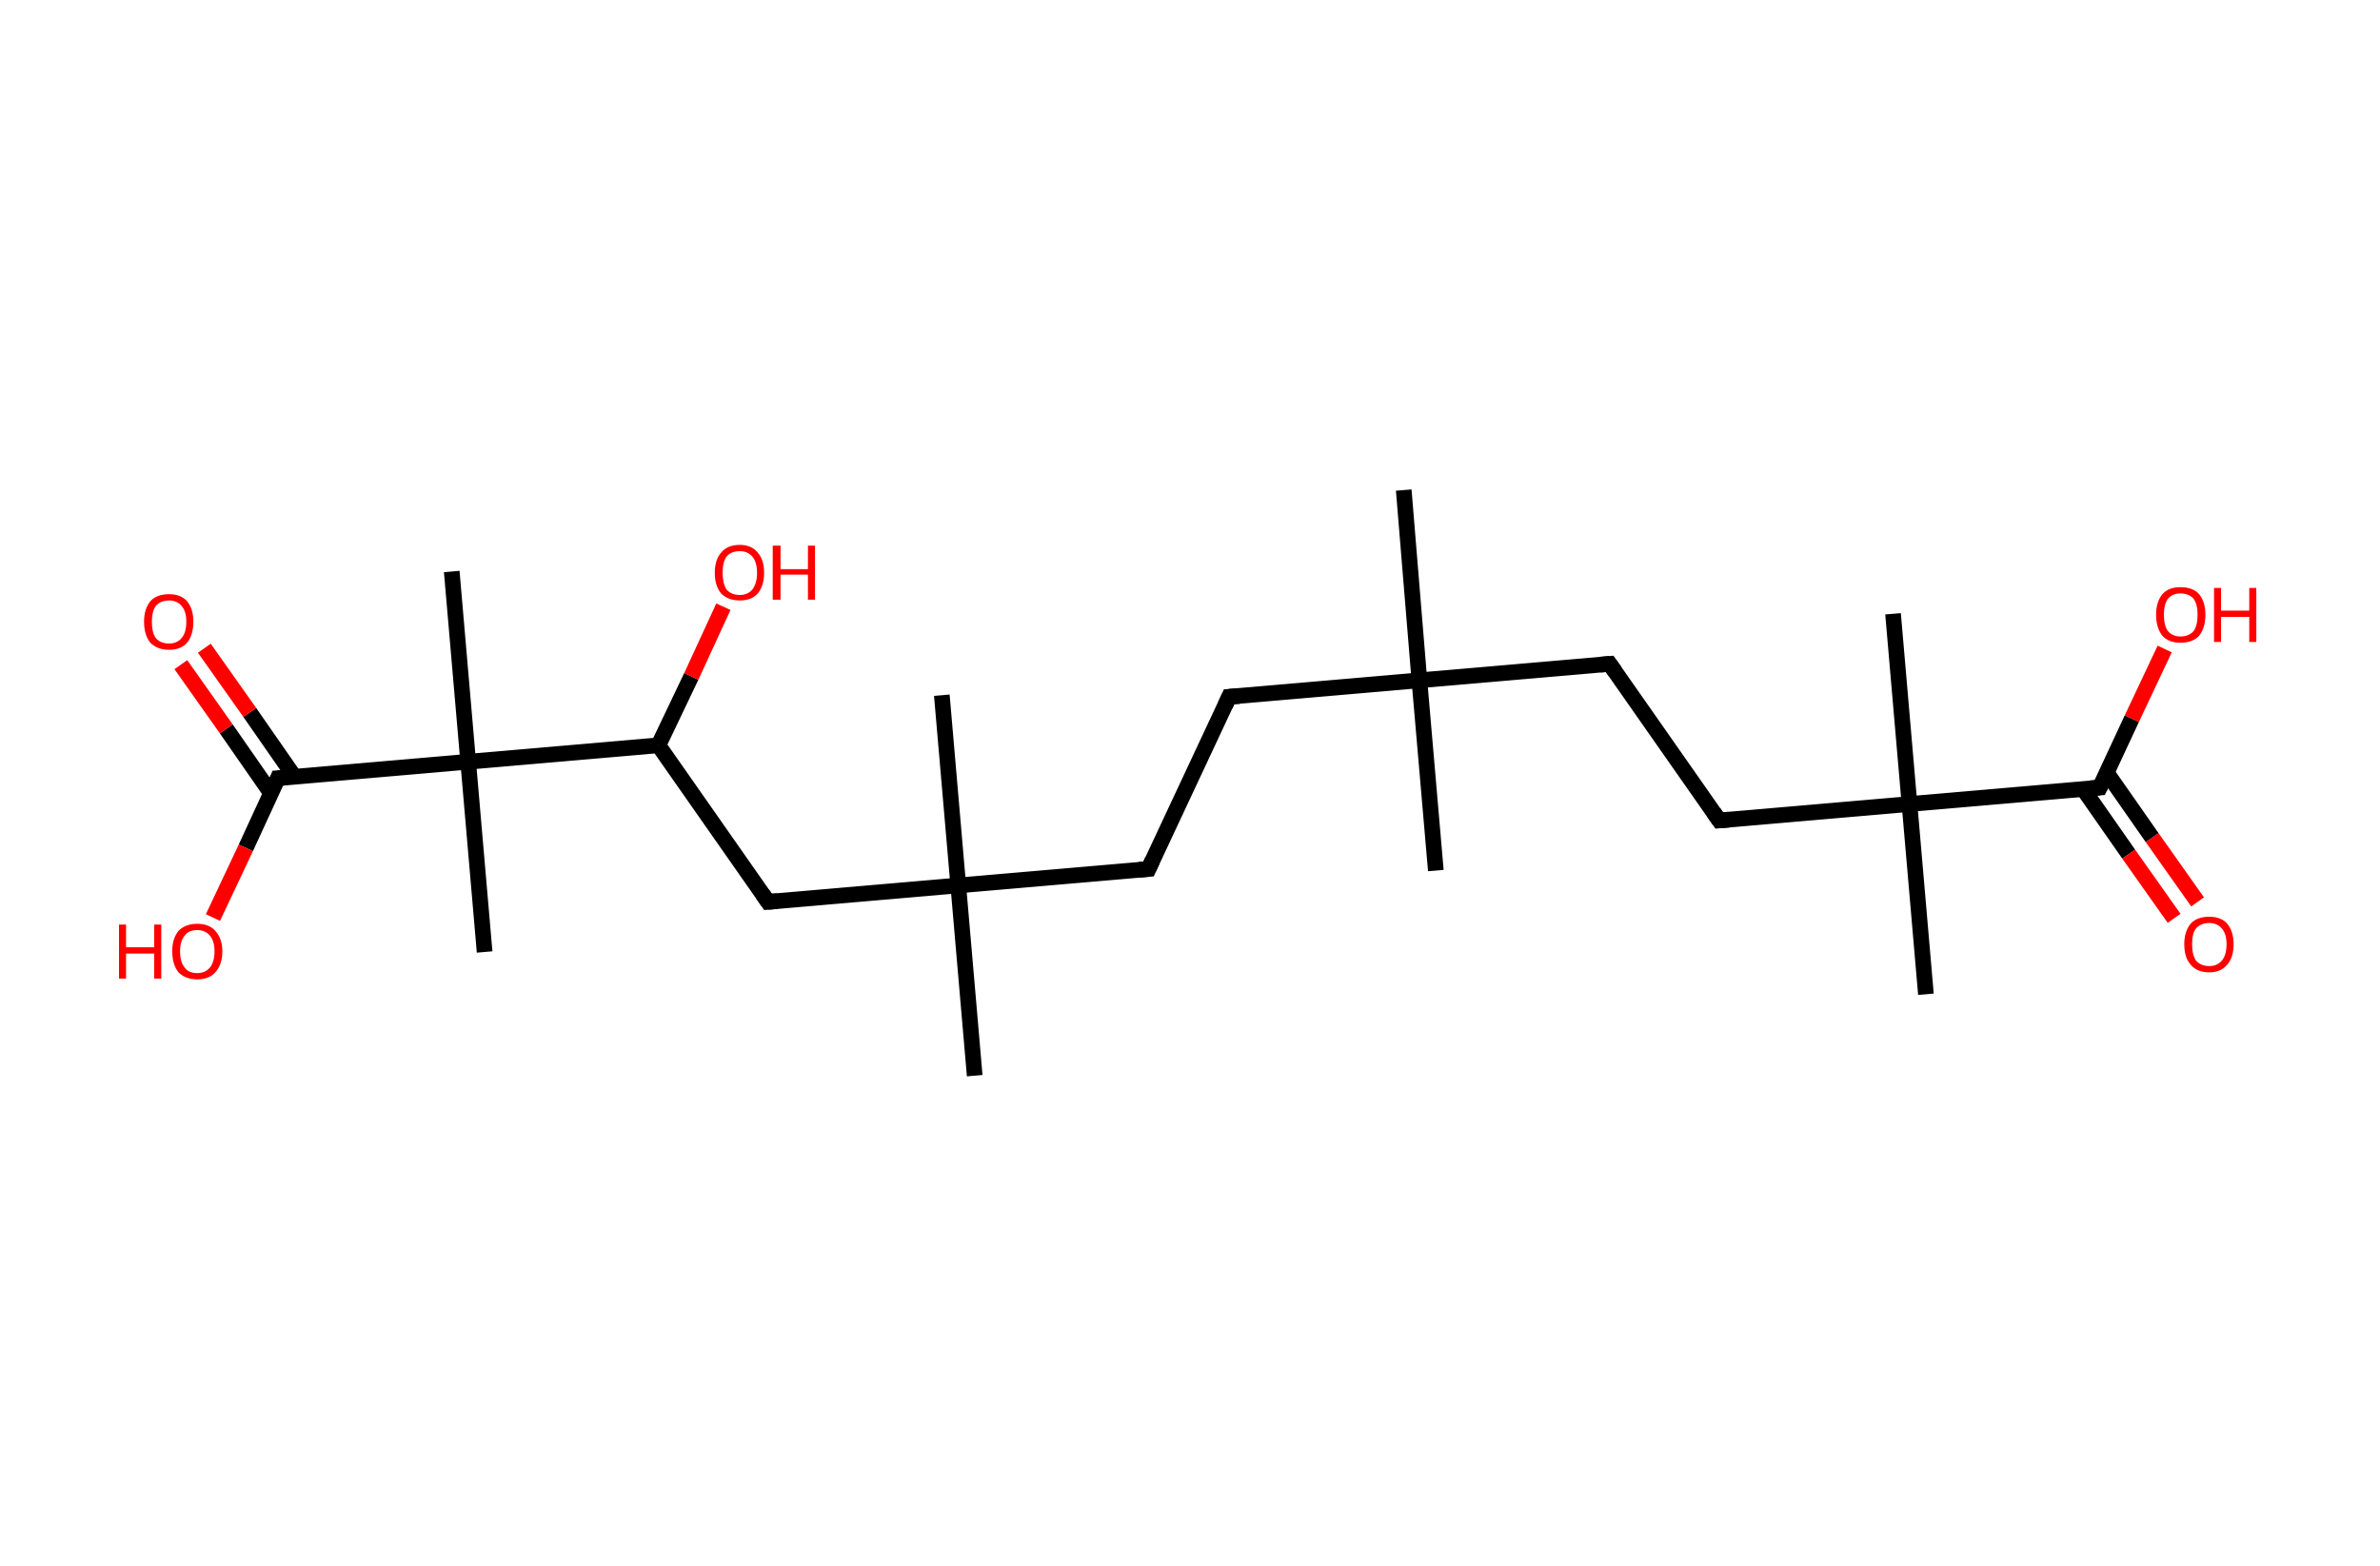 <?xml version='1.0' encoding='ASCII' standalone='yes'?>
<svg xmlns="http://www.w3.org/2000/svg" xmlns:rdkit="http://www.rdkit.org/xml" xmlns:xlink="http://www.w3.org/1999/xlink" version="1.1" baseProfile="full" xml:space="preserve" width="304px" height="200px" viewBox="0 0 304 200">
<!-- END OF HEADER -->
<rect style="opacity:1.0;fill:#FFFFFF;stroke:none" width="304.0" height="200.0" x="0.0" y="0.0"> </rect>
<path class="bond-0 atom-0 atom-1" d="M 179.3,62.6 L 181.3,86.9" style="fill:none;fill-rule:evenodd;stroke:#000000;stroke-width:2.0px;stroke-linecap:butt;stroke-linejoin:miter;stroke-opacity:1"/>
<path class="bond-1 atom-1 atom-2" d="M 181.3,86.9 L 183.4,111.2" style="fill:none;fill-rule:evenodd;stroke:#000000;stroke-width:2.0px;stroke-linecap:butt;stroke-linejoin:miter;stroke-opacity:1"/>
<path class="bond-2 atom-1 atom-3" d="M 181.3,86.9 L 157.0,89.0" style="fill:none;fill-rule:evenodd;stroke:#000000;stroke-width:2.0px;stroke-linecap:butt;stroke-linejoin:miter;stroke-opacity:1"/>
<path class="bond-3 atom-3 atom-4" d="M 157.0,89.0 L 146.7,111.0" style="fill:none;fill-rule:evenodd;stroke:#000000;stroke-width:2.0px;stroke-linecap:butt;stroke-linejoin:miter;stroke-opacity:1"/>
<path class="bond-4 atom-4 atom-5" d="M 146.7,111.0 L 122.4,113.1" style="fill:none;fill-rule:evenodd;stroke:#000000;stroke-width:2.0px;stroke-linecap:butt;stroke-linejoin:miter;stroke-opacity:1"/>
<path class="bond-5 atom-5 atom-6" d="M 122.4,113.1 L 120.3,88.8" style="fill:none;fill-rule:evenodd;stroke:#000000;stroke-width:2.0px;stroke-linecap:butt;stroke-linejoin:miter;stroke-opacity:1"/>
<path class="bond-6 atom-5 atom-7" d="M 122.4,113.1 L 124.5,137.4" style="fill:none;fill-rule:evenodd;stroke:#000000;stroke-width:2.0px;stroke-linecap:butt;stroke-linejoin:miter;stroke-opacity:1"/>
<path class="bond-7 atom-5 atom-8" d="M 122.4,113.1 L 98.1,115.2" style="fill:none;fill-rule:evenodd;stroke:#000000;stroke-width:2.0px;stroke-linecap:butt;stroke-linejoin:miter;stroke-opacity:1"/>
<path class="bond-8 atom-8 atom-9" d="M 98.1,115.2 L 84.1,95.2" style="fill:none;fill-rule:evenodd;stroke:#000000;stroke-width:2.0px;stroke-linecap:butt;stroke-linejoin:miter;stroke-opacity:1"/>
<path class="bond-9 atom-9 atom-10" d="M 84.1,95.2 L 88.3,86.4" style="fill:none;fill-rule:evenodd;stroke:#000000;stroke-width:2.0px;stroke-linecap:butt;stroke-linejoin:miter;stroke-opacity:1"/>
<path class="bond-9 atom-9 atom-10" d="M 88.3,86.4 L 92.4,77.5" style="fill:none;fill-rule:evenodd;stroke:#FF0000;stroke-width:2.0px;stroke-linecap:butt;stroke-linejoin:miter;stroke-opacity:1"/>
<path class="bond-10 atom-9 atom-11" d="M 84.1,95.2 L 59.8,97.3" style="fill:none;fill-rule:evenodd;stroke:#000000;stroke-width:2.0px;stroke-linecap:butt;stroke-linejoin:miter;stroke-opacity:1"/>
<path class="bond-11 atom-11 atom-12" d="M 59.8,97.3 L 61.9,121.6" style="fill:none;fill-rule:evenodd;stroke:#000000;stroke-width:2.0px;stroke-linecap:butt;stroke-linejoin:miter;stroke-opacity:1"/>
<path class="bond-12 atom-11 atom-13" d="M 59.8,97.3 L 57.7,73.0" style="fill:none;fill-rule:evenodd;stroke:#000000;stroke-width:2.0px;stroke-linecap:butt;stroke-linejoin:miter;stroke-opacity:1"/>
<path class="bond-13 atom-11 atom-14" d="M 59.8,97.3 L 35.5,99.4" style="fill:none;fill-rule:evenodd;stroke:#000000;stroke-width:2.0px;stroke-linecap:butt;stroke-linejoin:miter;stroke-opacity:1"/>
<path class="bond-14 atom-14 atom-15" d="M 37.6,99.2 L 31.9,91.0" style="fill:none;fill-rule:evenodd;stroke:#000000;stroke-width:2.0px;stroke-linecap:butt;stroke-linejoin:miter;stroke-opacity:1"/>
<path class="bond-14 atom-14 atom-15" d="M 31.9,91.0 L 26.1,82.8" style="fill:none;fill-rule:evenodd;stroke:#FF0000;stroke-width:2.0px;stroke-linecap:butt;stroke-linejoin:miter;stroke-opacity:1"/>
<path class="bond-14 atom-14 atom-15" d="M 34.6,101.3 L 28.9,93.1" style="fill:none;fill-rule:evenodd;stroke:#000000;stroke-width:2.0px;stroke-linecap:butt;stroke-linejoin:miter;stroke-opacity:1"/>
<path class="bond-14 atom-14 atom-15" d="M 28.9,93.1 L 23.1,84.9" style="fill:none;fill-rule:evenodd;stroke:#FF0000;stroke-width:2.0px;stroke-linecap:butt;stroke-linejoin:miter;stroke-opacity:1"/>
<path class="bond-15 atom-14 atom-16" d="M 35.5,99.4 L 31.4,108.3" style="fill:none;fill-rule:evenodd;stroke:#000000;stroke-width:2.0px;stroke-linecap:butt;stroke-linejoin:miter;stroke-opacity:1"/>
<path class="bond-15 atom-14 atom-16" d="M 31.4,108.3 L 27.2,117.2" style="fill:none;fill-rule:evenodd;stroke:#FF0000;stroke-width:2.0px;stroke-linecap:butt;stroke-linejoin:miter;stroke-opacity:1"/>
<path class="bond-16 atom-1 atom-17" d="M 181.3,86.9 L 205.6,84.8" style="fill:none;fill-rule:evenodd;stroke:#000000;stroke-width:2.0px;stroke-linecap:butt;stroke-linejoin:miter;stroke-opacity:1"/>
<path class="bond-17 atom-17 atom-18" d="M 205.6,84.8 L 219.6,104.8" style="fill:none;fill-rule:evenodd;stroke:#000000;stroke-width:2.0px;stroke-linecap:butt;stroke-linejoin:miter;stroke-opacity:1"/>
<path class="bond-18 atom-18 atom-19" d="M 219.6,104.8 L 243.9,102.7" style="fill:none;fill-rule:evenodd;stroke:#000000;stroke-width:2.0px;stroke-linecap:butt;stroke-linejoin:miter;stroke-opacity:1"/>
<path class="bond-19 atom-19 atom-20" d="M 243.9,102.7 L 241.8,78.4" style="fill:none;fill-rule:evenodd;stroke:#000000;stroke-width:2.0px;stroke-linecap:butt;stroke-linejoin:miter;stroke-opacity:1"/>
<path class="bond-20 atom-19 atom-21" d="M 243.9,102.7 L 246.0,127.0" style="fill:none;fill-rule:evenodd;stroke:#000000;stroke-width:2.0px;stroke-linecap:butt;stroke-linejoin:miter;stroke-opacity:1"/>
<path class="bond-21 atom-19 atom-22" d="M 243.9,102.7 L 268.2,100.6" style="fill:none;fill-rule:evenodd;stroke:#000000;stroke-width:2.0px;stroke-linecap:butt;stroke-linejoin:miter;stroke-opacity:1"/>
<path class="bond-22 atom-22 atom-23" d="M 266.1,100.8 L 271.9,109.1" style="fill:none;fill-rule:evenodd;stroke:#000000;stroke-width:2.0px;stroke-linecap:butt;stroke-linejoin:miter;stroke-opacity:1"/>
<path class="bond-22 atom-22 atom-23" d="M 271.9,109.1 L 277.7,117.3" style="fill:none;fill-rule:evenodd;stroke:#FF0000;stroke-width:2.0px;stroke-linecap:butt;stroke-linejoin:miter;stroke-opacity:1"/>
<path class="bond-22 atom-22 atom-23" d="M 269.1,98.7 L 274.9,107.0" style="fill:none;fill-rule:evenodd;stroke:#000000;stroke-width:2.0px;stroke-linecap:butt;stroke-linejoin:miter;stroke-opacity:1"/>
<path class="bond-22 atom-22 atom-23" d="M 274.9,107.0 L 280.7,115.2" style="fill:none;fill-rule:evenodd;stroke:#FF0000;stroke-width:2.0px;stroke-linecap:butt;stroke-linejoin:miter;stroke-opacity:1"/>
<path class="bond-23 atom-22 atom-24" d="M 268.2,100.6 L 272.3,91.8" style="fill:none;fill-rule:evenodd;stroke:#000000;stroke-width:2.0px;stroke-linecap:butt;stroke-linejoin:miter;stroke-opacity:1"/>
<path class="bond-23 atom-22 atom-24" d="M 272.3,91.8 L 276.5,82.9" style="fill:none;fill-rule:evenodd;stroke:#FF0000;stroke-width:2.0px;stroke-linecap:butt;stroke-linejoin:miter;stroke-opacity:1"/>
<path d="M 158.3,88.9 L 157.0,89.0 L 156.5,90.1" style="fill:none;stroke:#000000;stroke-width:2.0px;stroke-linecap:butt;stroke-linejoin:miter;stroke-opacity:1;"/>
<path d="M 147.2,109.9 L 146.7,111.0 L 145.5,111.1" style="fill:none;stroke:#000000;stroke-width:2.0px;stroke-linecap:butt;stroke-linejoin:miter;stroke-opacity:1;"/>
<path d="M 99.3,115.1 L 98.1,115.2 L 97.4,114.2" style="fill:none;stroke:#000000;stroke-width:2.0px;stroke-linecap:butt;stroke-linejoin:miter;stroke-opacity:1;"/>
<path d="M 36.7,99.3 L 35.5,99.4 L 35.3,99.9" style="fill:none;stroke:#000000;stroke-width:2.0px;stroke-linecap:butt;stroke-linejoin:miter;stroke-opacity:1;"/>
<path d="M 204.4,84.9 L 205.6,84.8 L 206.3,85.8" style="fill:none;stroke:#000000;stroke-width:2.0px;stroke-linecap:butt;stroke-linejoin:miter;stroke-opacity:1;"/>
<path d="M 218.9,103.8 L 219.6,104.8 L 220.8,104.7" style="fill:none;stroke:#000000;stroke-width:2.0px;stroke-linecap:butt;stroke-linejoin:miter;stroke-opacity:1;"/>
<path d="M 267.0,100.7 L 268.2,100.6 L 268.4,100.2" style="fill:none;stroke:#000000;stroke-width:2.0px;stroke-linecap:butt;stroke-linejoin:miter;stroke-opacity:1;"/>
<path class="atom-10" d="M 91.3 73.2 Q 91.3 71.5, 92.1 70.6 Q 92.9 69.6, 94.5 69.6 Q 96.0 69.6, 96.8 70.6 Q 97.6 71.5, 97.6 73.2 Q 97.6 74.8, 96.8 75.8 Q 96.0 76.7, 94.5 76.7 Q 93.0 76.7, 92.1 75.8 Q 91.3 74.8, 91.3 73.2 M 94.5 76.0 Q 95.5 76.0, 96.1 75.3 Q 96.7 74.5, 96.7 73.2 Q 96.7 71.8, 96.1 71.1 Q 95.5 70.4, 94.5 70.4 Q 93.4 70.4, 92.8 71.1 Q 92.3 71.8, 92.3 73.2 Q 92.3 74.5, 92.8 75.3 Q 93.4 76.0, 94.5 76.0 " fill="#FF0000"/>
<path class="atom-10" d="M 98.7 69.7 L 99.7 69.7 L 99.7 72.7 L 103.2 72.7 L 103.2 69.7 L 104.1 69.7 L 104.1 76.6 L 103.2 76.6 L 103.2 73.4 L 99.7 73.4 L 99.7 76.6 L 98.7 76.6 L 98.7 69.7 " fill="#FF0000"/>
<path class="atom-15" d="M 18.4 79.4 Q 18.4 77.8, 19.2 76.8 Q 20.0 75.9, 21.6 75.9 Q 23.1 75.9, 23.9 76.8 Q 24.7 77.8, 24.7 79.4 Q 24.7 81.1, 23.9 82.1 Q 23.1 83.0, 21.6 83.0 Q 20.1 83.0, 19.2 82.1 Q 18.4 81.1, 18.4 79.4 M 21.6 82.2 Q 22.6 82.2, 23.2 81.5 Q 23.8 80.8, 23.8 79.4 Q 23.8 78.1, 23.2 77.4 Q 22.6 76.7, 21.6 76.7 Q 20.5 76.7, 19.9 77.4 Q 19.4 78.1, 19.4 79.4 Q 19.4 80.8, 19.9 81.5 Q 20.5 82.2, 21.6 82.2 " fill="#FF0000"/>
<path class="atom-16" d="M 15.2 118.1 L 16.1 118.1 L 16.1 121.0 L 19.7 121.0 L 19.7 118.1 L 20.6 118.1 L 20.6 125.0 L 19.7 125.0 L 19.7 121.8 L 16.1 121.8 L 16.1 125.0 L 15.2 125.0 L 15.2 118.1 " fill="#FF0000"/>
<path class="atom-16" d="M 22.0 121.5 Q 22.0 119.9, 22.8 118.9 Q 23.7 118.0, 25.2 118.0 Q 26.7 118.0, 27.5 118.9 Q 28.4 119.9, 28.4 121.5 Q 28.4 123.2, 27.5 124.2 Q 26.7 125.1, 25.2 125.1 Q 23.7 125.1, 22.8 124.2 Q 22.0 123.2, 22.0 121.5 M 25.2 124.3 Q 26.2 124.3, 26.8 123.6 Q 27.4 122.9, 27.4 121.5 Q 27.4 120.2, 26.8 119.5 Q 26.2 118.8, 25.2 118.8 Q 24.1 118.8, 23.6 119.5 Q 23.0 120.2, 23.0 121.5 Q 23.0 122.9, 23.6 123.6 Q 24.1 124.3, 25.2 124.3 " fill="#FF0000"/>
<path class="atom-23" d="M 279.0 120.6 Q 279.0 119.0, 279.8 118.0 Q 280.6 117.1, 282.2 117.1 Q 283.7 117.1, 284.5 118.0 Q 285.3 119.0, 285.3 120.6 Q 285.3 122.3, 284.5 123.2 Q 283.7 124.2, 282.2 124.2 Q 280.6 124.2, 279.8 123.2 Q 279.0 122.3, 279.0 120.6 M 282.2 123.4 Q 283.2 123.4, 283.8 122.7 Q 284.4 122.0, 284.4 120.6 Q 284.4 119.3, 283.8 118.6 Q 283.2 117.9, 282.2 117.9 Q 281.1 117.9, 280.5 118.6 Q 280.0 119.2, 280.0 120.6 Q 280.0 122.0, 280.5 122.7 Q 281.1 123.4, 282.2 123.4 " fill="#FF0000"/>
<path class="atom-24" d="M 275.4 78.5 Q 275.4 76.9, 276.2 75.9 Q 277.0 75.0, 278.5 75.0 Q 280.1 75.0, 280.9 75.9 Q 281.7 76.9, 281.7 78.5 Q 281.7 80.2, 280.9 81.2 Q 280.1 82.1, 278.5 82.1 Q 277.0 82.1, 276.2 81.2 Q 275.4 80.2, 275.4 78.5 M 278.5 81.3 Q 279.6 81.3, 280.2 80.6 Q 280.7 79.9, 280.7 78.5 Q 280.7 77.2, 280.2 76.5 Q 279.6 75.8, 278.5 75.8 Q 277.5 75.8, 276.9 76.5 Q 276.4 77.2, 276.4 78.5 Q 276.4 79.9, 276.9 80.6 Q 277.5 81.3, 278.5 81.3 " fill="#FF0000"/>
<path class="atom-24" d="M 282.8 75.1 L 283.7 75.1 L 283.7 78.0 L 287.3 78.0 L 287.3 75.1 L 288.2 75.1 L 288.2 82.0 L 287.3 82.0 L 287.3 78.8 L 283.7 78.8 L 283.7 82.0 L 282.8 82.0 L 282.8 75.1 " fill="#FF0000"/>
</svg>
